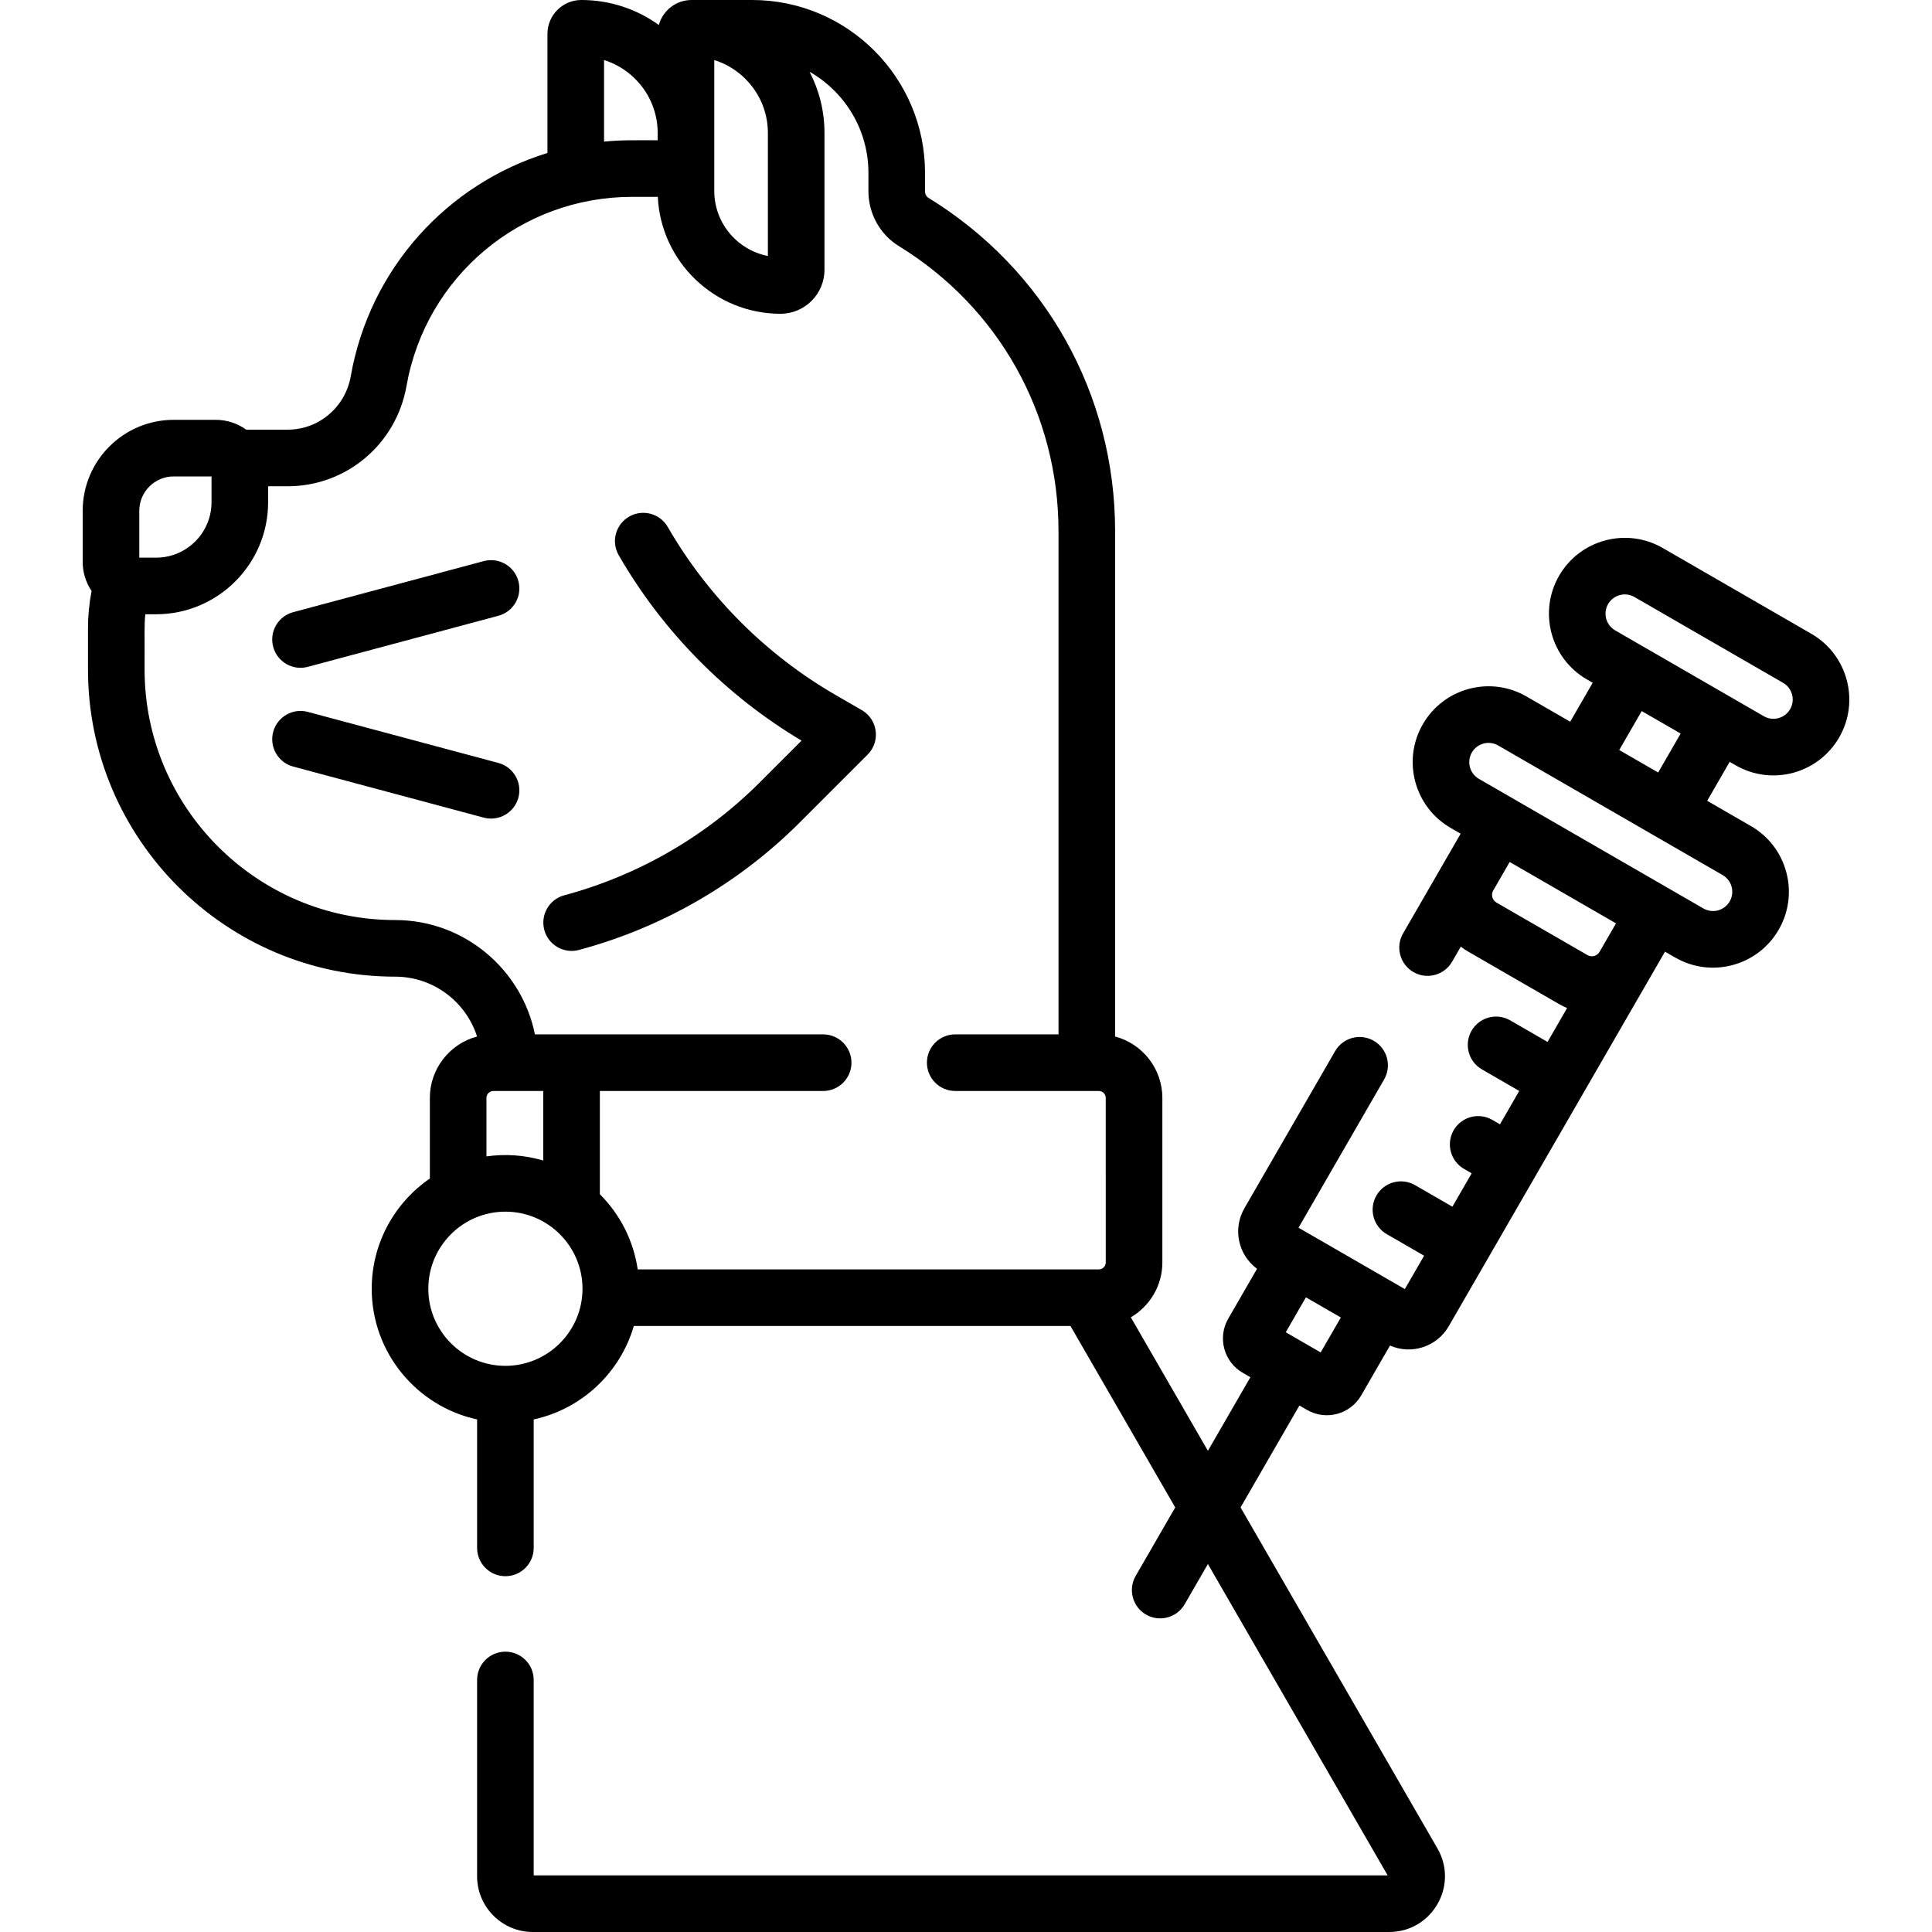 <svg id="Capa_1" enable-background="new 0 0 512 512" height="512" viewBox="0 0 512 512" width="512" xmlns="http://www.w3.org/2000/svg"><g><path d="m228.372 188.181-6.822-3.938c-18.491-10.676-33.909-26.094-44.586-44.587-2.07-3.588-6.659-4.815-10.245-2.745-3.587 2.071-4.816 6.658-2.745 10.245 11.676 20.224 28.399 37.173 48.443 49.119l-11.077 11.077c-14.32 14.321-32.23 24.662-51.794 29.904-4.001 1.071-6.375 5.185-5.303 9.186 1.074 4.01 5.197 6.375 9.186 5.303 22.103-5.922 42.338-17.605 58.519-33.785l17.979-17.979c3.484-3.488 2.713-9.338-1.555-11.8z"/><path d="m128.193 148.7-50.493 13.53c-4.001 1.072-6.375 5.185-5.303 9.186 1.074 4.01 5.197 6.375 9.186 5.303l50.493-13.53c4.001-1.072 6.375-5.185 5.303-9.186s-5.184-6.379-9.186-5.303z"/><path d="m132.075 202.19-50.493-13.529c-4.003-1.076-8.114 1.302-9.186 5.303s1.302 8.114 5.303 9.186l50.493 13.529c3.993 1.073 8.113-1.297 9.186-5.303 1.072-4.001-1.302-8.114-5.303-9.186z"/><path d="m459.932 202.793c9.681 5.591 21.946 2.201 27.466-7.359 5.542-9.601 2.241-21.922-7.359-27.465l-39.398-22.747c-9.601-5.542-21.923-2.241-27.465 7.359-5.543 9.602-2.242 21.922 7.358 27.466l1.548.894-5.959 10.322-11.592-6.692c-9.623-5.557-21.909-2.265-27.466 7.359-5.543 9.602-2.241 21.922 7.359 27.466l2.666 1.539c-.169.293-13.226 22.907-15.26 26.431-2.071 3.587-.842 8.174 2.745 10.245 3.583 2.067 8.172.847 10.245-2.745l2.305-3.992c.615.474 1.266.911 1.95 1.306l24.119 13.926c.687.396 1.391.74 2.105 1.033l-5.185 8.981-9.888-5.709c-3.59-2.07-8.176-.844-10.245 2.745-2.071 3.587-.842 8.174 2.745 10.245l9.888 5.709-5.106 8.844-2.027-1.171c-3.586-2.071-8.174-.843-10.245 2.745-2.071 3.587-.842 8.174 2.745 10.245l2.027 1.171-5.106 8.844-9.888-5.709c-3.586-2.071-8.175-.843-10.245 2.745-2.071 3.587-.842 8.174 2.745 10.245l9.888 5.709-5.106 8.844-28.174-16.266 22.685-39.291c2.071-3.587.842-8.174-2.745-10.245-3.589-2.071-8.175-.843-10.245 2.745l-24.04 41.64c-3.17 5.488-1.626 12.386 3.351 16.037l-7.624 13.204c-2.912 5.044-1.175 11.469 3.85 14.367l2.016 1.164-11.263 19.508-20.427-35.38c4.995-2.924 8.357-8.347 8.357-14.54v-43.605c0-7.792-5.321-14.365-12.521-16.275v-133.897c0-36.311-18.496-69.344-49.479-88.362-.552-.34-.896-.999-.896-1.722v-4.893c.001-25.26-20.55-45.811-45.811-45.811h-16.062c-4.137 0-7.629 2.812-8.666 6.625-5.787-4.167-12.883-6.625-20.543-6.625-4.951 0-8.979 4.028-8.979 8.979v31.559c-26.52 8.186-47.085 30.584-52.125 59.165-1.448 8.214-8.467 14.163-16.717 14.163h-10.988c-2.281-1.64-5.077-2.606-8.095-2.606h-11.13c-13.295 0-24.111 10.816-24.111 24.111v13.517c0 2.859.868 5.52 2.354 7.732-.631 3.285-.95 6.635-.95 10.004v10.809c0 44.879 36.512 81.391 81.391 81.391 10.155 0 18.779 6.672 21.721 15.863-7.195 1.914-12.512 8.484-12.512 16.273v21.357c-9.299 6.392-15.408 17.104-15.408 29.216 0 16.964 11.983 31.18 27.929 34.63v34.046c0 4.143 3.357 7.5 7.5 7.5s7.5-3.357 7.5-7.5v-34.046c12.728-2.754 22.931-12.368 26.531-24.762h115.717l27.761 48.084-10.48 18.151c-2.071 3.587-.842 8.174 2.745 10.245 3.583 2.067 8.172.847 10.245-2.745l6.15-10.652 47.639 82.516h-226.31v-51.791c0-4.143-3.357-7.5-7.5-7.5s-7.5 3.357-7.5 7.5v52.021c0 8.144 6.626 14.77 14.77 14.77h226.94c11.364 0 18.481-12.297 12.79-22.154l-52.17-90.362 15.593-27.008 2.015 1.163c5.072 2.927 11.483 1.15 14.367-3.85l7.624-13.204c5.594 2.459 12.365.426 15.565-5.115 7.397-12.813 44.34-76.799 57.314-99.271l2.666 1.539c4.658 2.69 10.078 3.396 15.257 2.009 10.732-2.877 17.094-13.89 14.218-24.625-1.391-5.188-4.717-9.523-9.368-12.208l-11.592-6.693 5.959-10.323zm-270.644-186.878c8.224 2.568 14.208 10.255 14.208 19.313v32.605c-8.084-1.566-14.208-8.699-14.208-17.234zm-29.209 0c8.224 2.568 14.209 10.255 14.209 19.313v1.945c-6.703 0-9.634-.087-14.209.357zm-123.166 119.456c0-5.024 4.087-9.111 9.111-9.111h10.03v6.839c0 8.1-6.59 14.689-14.689 14.689h-4.452zm97.025 226.591c-11.265 0-20.429-9.165-20.429-20.43s9.164-20.43 20.429-20.43 20.43 9.165 20.43 20.43-9.166 20.43-20.43 20.43zm-5.021-55.504v-15.499c0-1.013.823-1.836 1.836-1.836h13.216v18.426c-5.039-1.49-10.203-1.782-15.052-1.091zm164.12 28.106c0 1.013-.824 1.836-1.837 1.836-183.76 0-53.371 0-122.204 0-1.125-7.723-4.751-14.646-10.027-19.919v-27.359h59.176c4.143 0 7.5-3.357 7.5-7.5s-3.357-7.5-7.5-7.5h-76.385c-3.489-17.262-18.776-30.3-37.052-30.3-36.608 0-66.391-29.782-66.391-66.391.048-10.047-.123-11.514.193-14.645h2.855c16.371 0 29.689-13.318 29.689-29.689v-4.232h5.202c15.526 0 28.754-11.157 31.469-26.559 5.132-29.099 30.302-50.134 59.749-50.134h6.852c.824 17.222 15.093 30.979 32.515 30.979 6.427 0 11.655-5.229 11.655-11.655v-36.27c0-5.839-1.428-11.35-3.953-16.204 9.309 5.307 15.599 15.326 15.599 26.787v4.893c0 5.899 3.084 11.458 8.049 14.505 26.503 16.27 42.325 44.523 42.325 75.579v133.335h-27.371c-4.143 0-7.5 3.357-7.5 7.5s3.357 7.5 7.5 7.5h38.055c1.013 0 1.837.823 1.837 1.836zm56.956 23.844-9.256-5.345 5.344-9.257 9.257 5.344zm73.899-106.152c-.646 1.117-2.082 1.502-3.198.857l-24.118-13.925c-1.118-.645-1.503-2.079-.858-3.197l4.363-7.557 28.174 16.266zm32.625-20.351c2.442 1.409 3.281 4.529 1.868 6.975-1.408 2.442-4.53 3.281-6.975 1.869-24.953-14.406 44.237 25.539-59.486-34.344-2.438-1.408-3.276-4.537-1.869-6.976 1.409-2.441 4.527-3.282 6.976-1.869 19.022 10.983 41.257 23.821 59.486 34.345zm-27.405-33.142 5.959-10.322 10.322 5.959-5.959 10.323zm-1.079-31.706c-2.438-1.407-3.276-4.537-1.868-6.976 1.405-2.435 4.534-3.278 6.975-1.869l39.398 22.747c2.438 1.408 3.276 4.537 1.869 6.976-1.406 2.438-4.536 3.276-6.976 1.868-14.535-8.392-28.728-16.586-39.398-22.746z"/></g></svg>